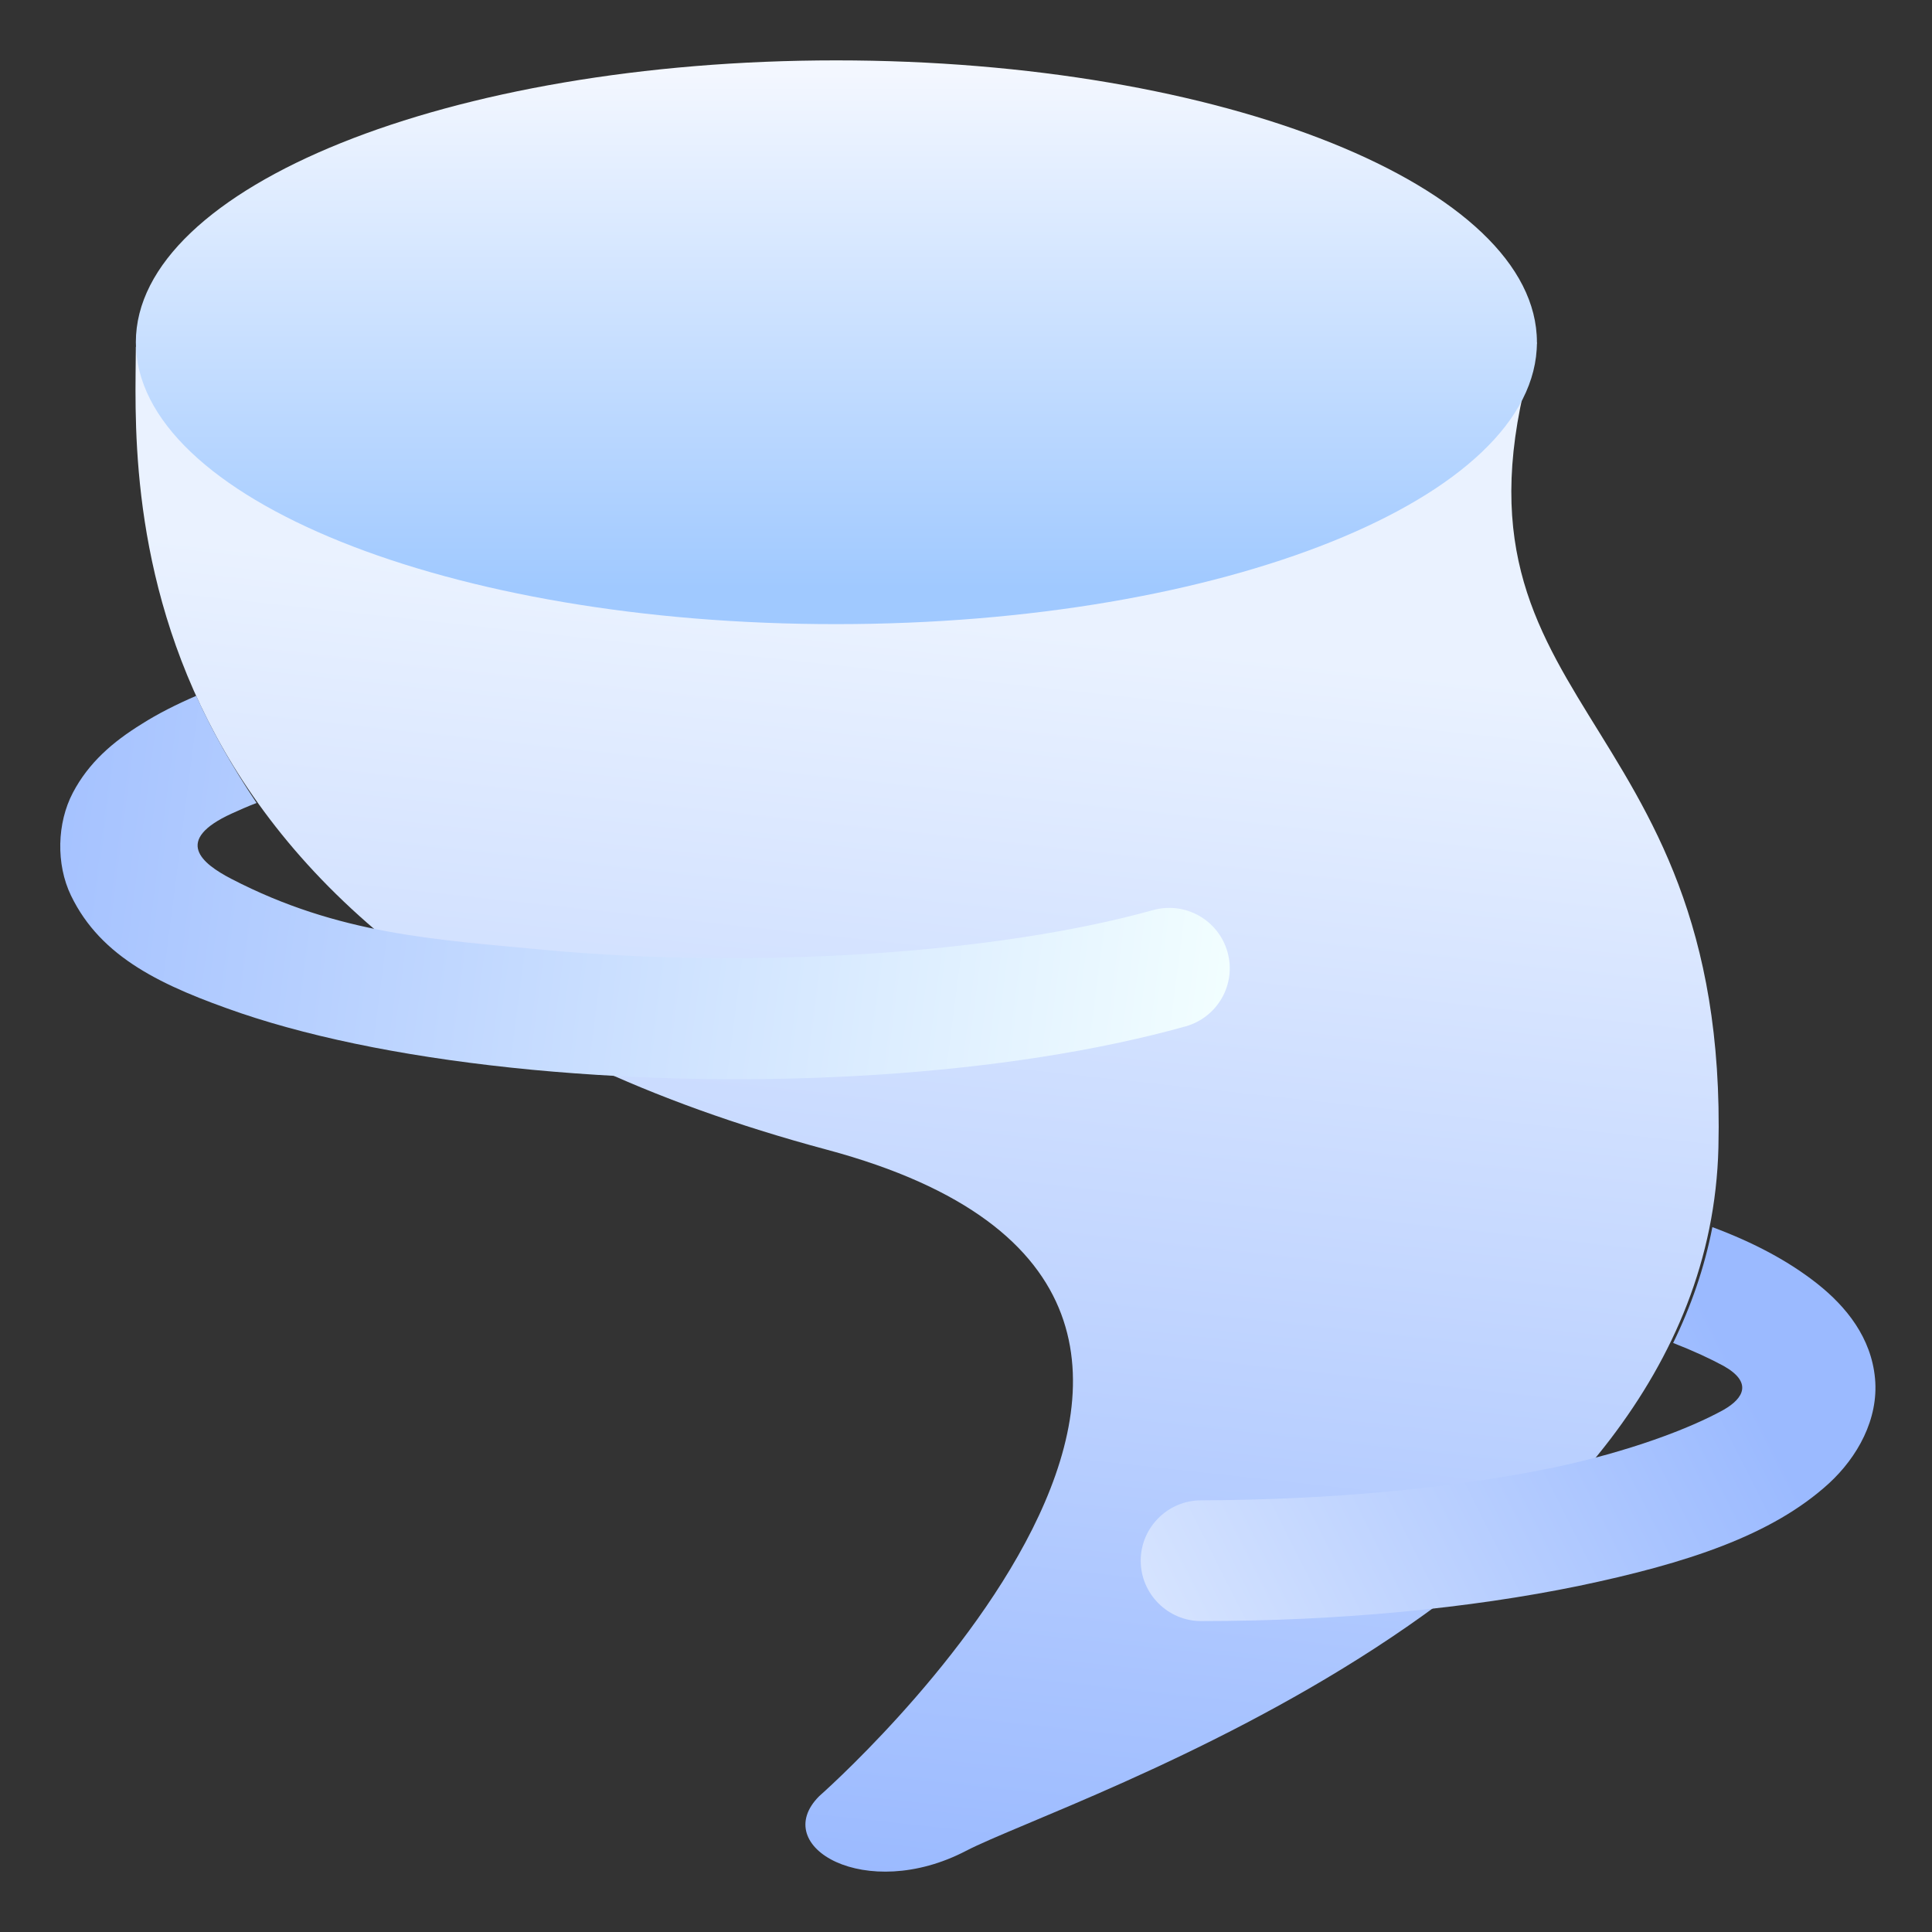 <?xml version="1.0" encoding="utf-8"?>
<!-- Generator: Adobe Illustrator 26.0.3, SVG Export Plug-In . SVG Version: 6.00 Build 0)  -->
<svg version="1.1" id="Шар_1" xmlns:svgjs="http://svgjs.com/svgjs"
	 xmlns="http://www.w3.org/2000/svg" xmlns:xlink="http://www.w3.org/1999/xlink" x="0px" y="0px" viewBox="0 0 512 512"
	 style="enable-background:new 0 0 512 512;" xml:space="preserve">
<rect x="0" y="0" width="512" height="512" fill="#333333" stroke="none"/>
<style type="text/css">
	.st0{fill:url(#path6249_00000164509508074304851250000015005253632284333196_);}
	.st1{fill:url(#path6025_00000078030464344046555290000006620433384024224919_);}
	.st2{fill:url(#path6268_00000170257489894762719820000008185623004824121757_);}
	.st3{fill:url(#path6289_00000060001721073414093340000009058851369557239484_);}
</style>
<g>
	<g id="layer1">
		
			<linearGradient id="path6249_00000066491281143101878410000008660077118552544410_" gradientUnits="userSpaceOnUse" x1="-639.991" y1="767.413" x2="-642.372" y2="745.519" gradientTransform="matrix(15.118 0 0 -15.118 9925.031 11766.134)">
			<stop  offset="0" style="stop-color:#EAF2FF"/>
			<stop  offset="1" style="stop-color:#9BBAFF"/>
		</linearGradient>
		<path id="path6249" style="fill:url(#path6249_00000066491281143101878410000008660077118552544410_);" d="M36,91.9
			c0,32.2-10.1,161,183.2,212.8C367,344.4,217.1,476,217.1,476c-13.4,13.4,12.4,28.3,38.9,14.5c26.5-13.8,196.5-67.6,199.4-186.4
			c2.8-118.8-78.4-115.5-48.1-213.3C287,90.7,42.7,91.9,36,91.9L36,91.9z"/>
		
			<linearGradient id="path6025_00000183940521961178686140000013152268737286579639_" gradientUnits="userSpaceOnUse" x1="-641.838" y1="777.222" x2="-641.838" y2="767.975" gradientTransform="matrix(15.118 0 0 -15.118 9925.031 11766.134)">
			<stop  offset="0" style="stop-color:#F5F8FF"/>
			<stop  offset="1" style="stop-color:#A0C9FF"/>
		</linearGradient>
		<path id="path6025" style="fill:url(#path6025_00000183940521961178686140000013152268737286579639_);" d="M407.3,90.7
			c0,41.3-83.1,74.7-185.6,74.7l0,0C119.1,165.5,36,132,36,90.7l0,0C36,49.5,119.1,16,221.6,16c0,0,0,0,0,0
			C324.2,16,407.3,49.5,407.3,90.7L407.3,90.7z"/>
		
			<linearGradient id="path6268_00000087386760313678892110000005437037270137631370_" gradientUnits="userSpaceOnUse" x1="-445.289" y1="660.453" x2="-534.505" y2="671.955" gradientTransform="matrix(4.006 0 0 -4.006 2113.428 2910.02)">
			<stop  offset="0" style="stop-color:#F3FFFF"/>
			<stop  offset="1" style="stop-color:#9BBAFF"/>
		</linearGradient>
		<path id="path6268" vector-effect="none" style="fill:url(#path6268_00000087386760313678892110000005437037270137631370_);" d="
			M52,184.4c-5.3,2.3-10.1,4.7-14.5,7.5c-7.6,4.7-14,10.2-18.2,18.2s-4.5,18.9-0.5,27.2c8,16.6,24.4,24.1,45,31.2
			c20.7,7,46.9,12.1,77.2,15c60.5,5.7,126.3,1.6,173.2-11.5c8.5-2.4,13.5-11.2,11.1-19.7c-2.4-8.5-11.2-13.5-19.8-11.1
			c-40.8,11.4-104.7,15.8-161.5,10.5c-28.4-2.7-54.2-4-82.7-18.8c-7.9-4.1-15.4-10.2,0.1-17.3c2-0.9,4.2-1.9,6.6-2.8
			C61.5,203.1,56.2,193.7,52,184.4z"/>
		
			<linearGradient id="path6289_00000103966782969060932910000012192926275841866430_" gradientUnits="userSpaceOnUse" x1="-462.384" y1="610.099" x2="-412.384" y2="635.349" gradientTransform="matrix(4.006 0 0 -4.006 2113.428 2910.02)">
			<stop  offset="0" style="stop-color:#EAF2FF"/>
			<stop  offset="1" style="stop-color:#9BBAFF"/>
		</linearGradient>
		<path id="path6289" vector-effect="none" style="fill:url(#path6289_00000103966782969060932910000012192926275841866430_);" d="
			M453.8,325.2c-2.1,10.8-5.7,21.1-10.4,30.7c5.4,2.1,9.9,4.2,13.4,6.1c7.6,4.3,5.4,8.5,0,11.6c-9,5-25.1,11.1-45,15.3
			c-26,5.4-58.7,8.6-93.5,8.7c-8.8,0-16,7.2-16,16c0,8.8,7.2,16,16,16c36.8,0,71.3-3.4,100-9.3c28.7-6,51.3-13.4,66.4-27.2
			c7.5-6.9,13.2-17,12.2-27.8c-1-10.8-7.6-19-15.3-25.1C474,334.2,464.8,329.3,453.8,325.2L453.8,325.2z"/>
	</g>
</g>
</svg>
